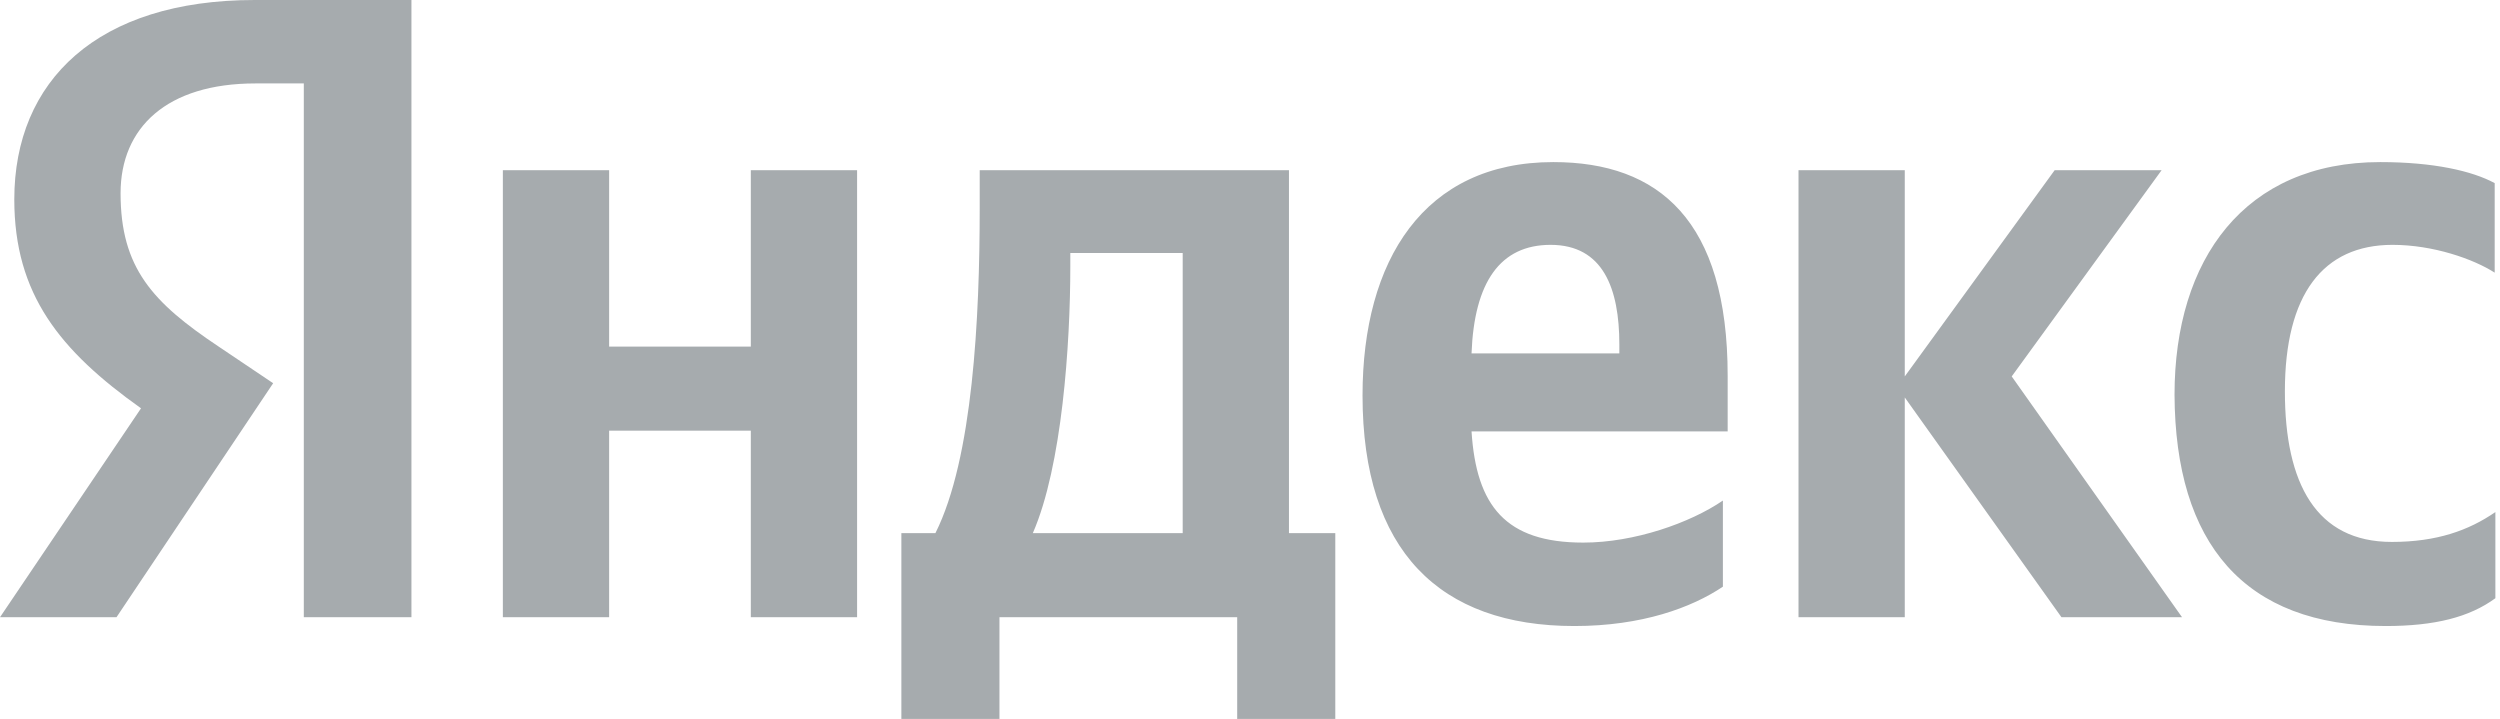 <svg width="153" height="44" viewBox="0 0 153 44" fill="none" xmlns="http://www.w3.org/2000/svg">
<g clip-path="url(#clip0_1243_22419)">
<path d="M146.005 38.313C149.006 38.313 151.133 37.773 152.717 36.611V31.339C151.091 32.46 149.131 33.166 146.38 33.166C141.752 33.166 139.835 29.596 139.835 23.951C139.835 18.015 142.169 14.985 146.422 14.985C148.923 14.985 151.383 15.856 152.675 16.686V11.207C151.299 10.46 148.923 9.92 145.671 9.92C137.375 9.92 133.081 15.856 133.081 24.158C133.123 33.249 137.333 38.313 146.005 38.313ZM105.441 35.905V30.634C103.44 32.003 100.021 33.207 96.895 33.207C92.142 33.207 90.35 30.966 90.058 26.4H105.733V22.996C105.733 13.49 101.522 9.92 95.06 9.92C87.139 9.92 83.387 15.939 83.387 24.2C83.387 33.705 88.098 38.313 96.353 38.313C100.48 38.313 103.523 37.192 105.441 35.905ZM45.95 10.418V21.211H37.279V10.418H30.775V37.773H37.279V26.358H45.95V37.773H52.454V10.418H45.95ZM81.761 32.626H78.885V10.418H59.958V12.743C59.958 19.426 59.541 28.06 57.248 32.626H55.164V44H61.167V37.773H75.716V44H81.72V32.626H81.761ZM126.161 37.773H133.54L123.117 23.037L132.289 10.418H125.744L116.572 23.037V10.418H110.069V37.773H116.572V24.324L126.161 37.773ZM94.894 14.985C98.104 14.985 99.104 17.641 99.104 21.086V21.626H90.058C90.224 17.268 91.809 14.985 94.894 14.985ZM72.381 32.626H63.21C65.002 28.517 65.503 21.045 65.503 16.313V15.483H72.381V32.626Z" fill="#A6ABAE"/>
<path d="M25.222 37.774H18.593V5.106H15.633C10.214 5.106 7.379 7.804 7.379 11.83C7.379 16.396 9.338 18.513 13.382 21.211L16.717 23.453L7.129 37.774H0L8.63 24.989C3.669 21.46 0.875 18.015 0.875 12.204C0.875 4.94 5.962 0 15.592 0H25.18V37.774H25.222Z" fill="#A6ABAE"/>
</g>
<defs>
<clipPath id="clip0_1243_22419">
<rect width="153" height="44" fill="white"/>
</clipPath>
</defs>
</svg>
